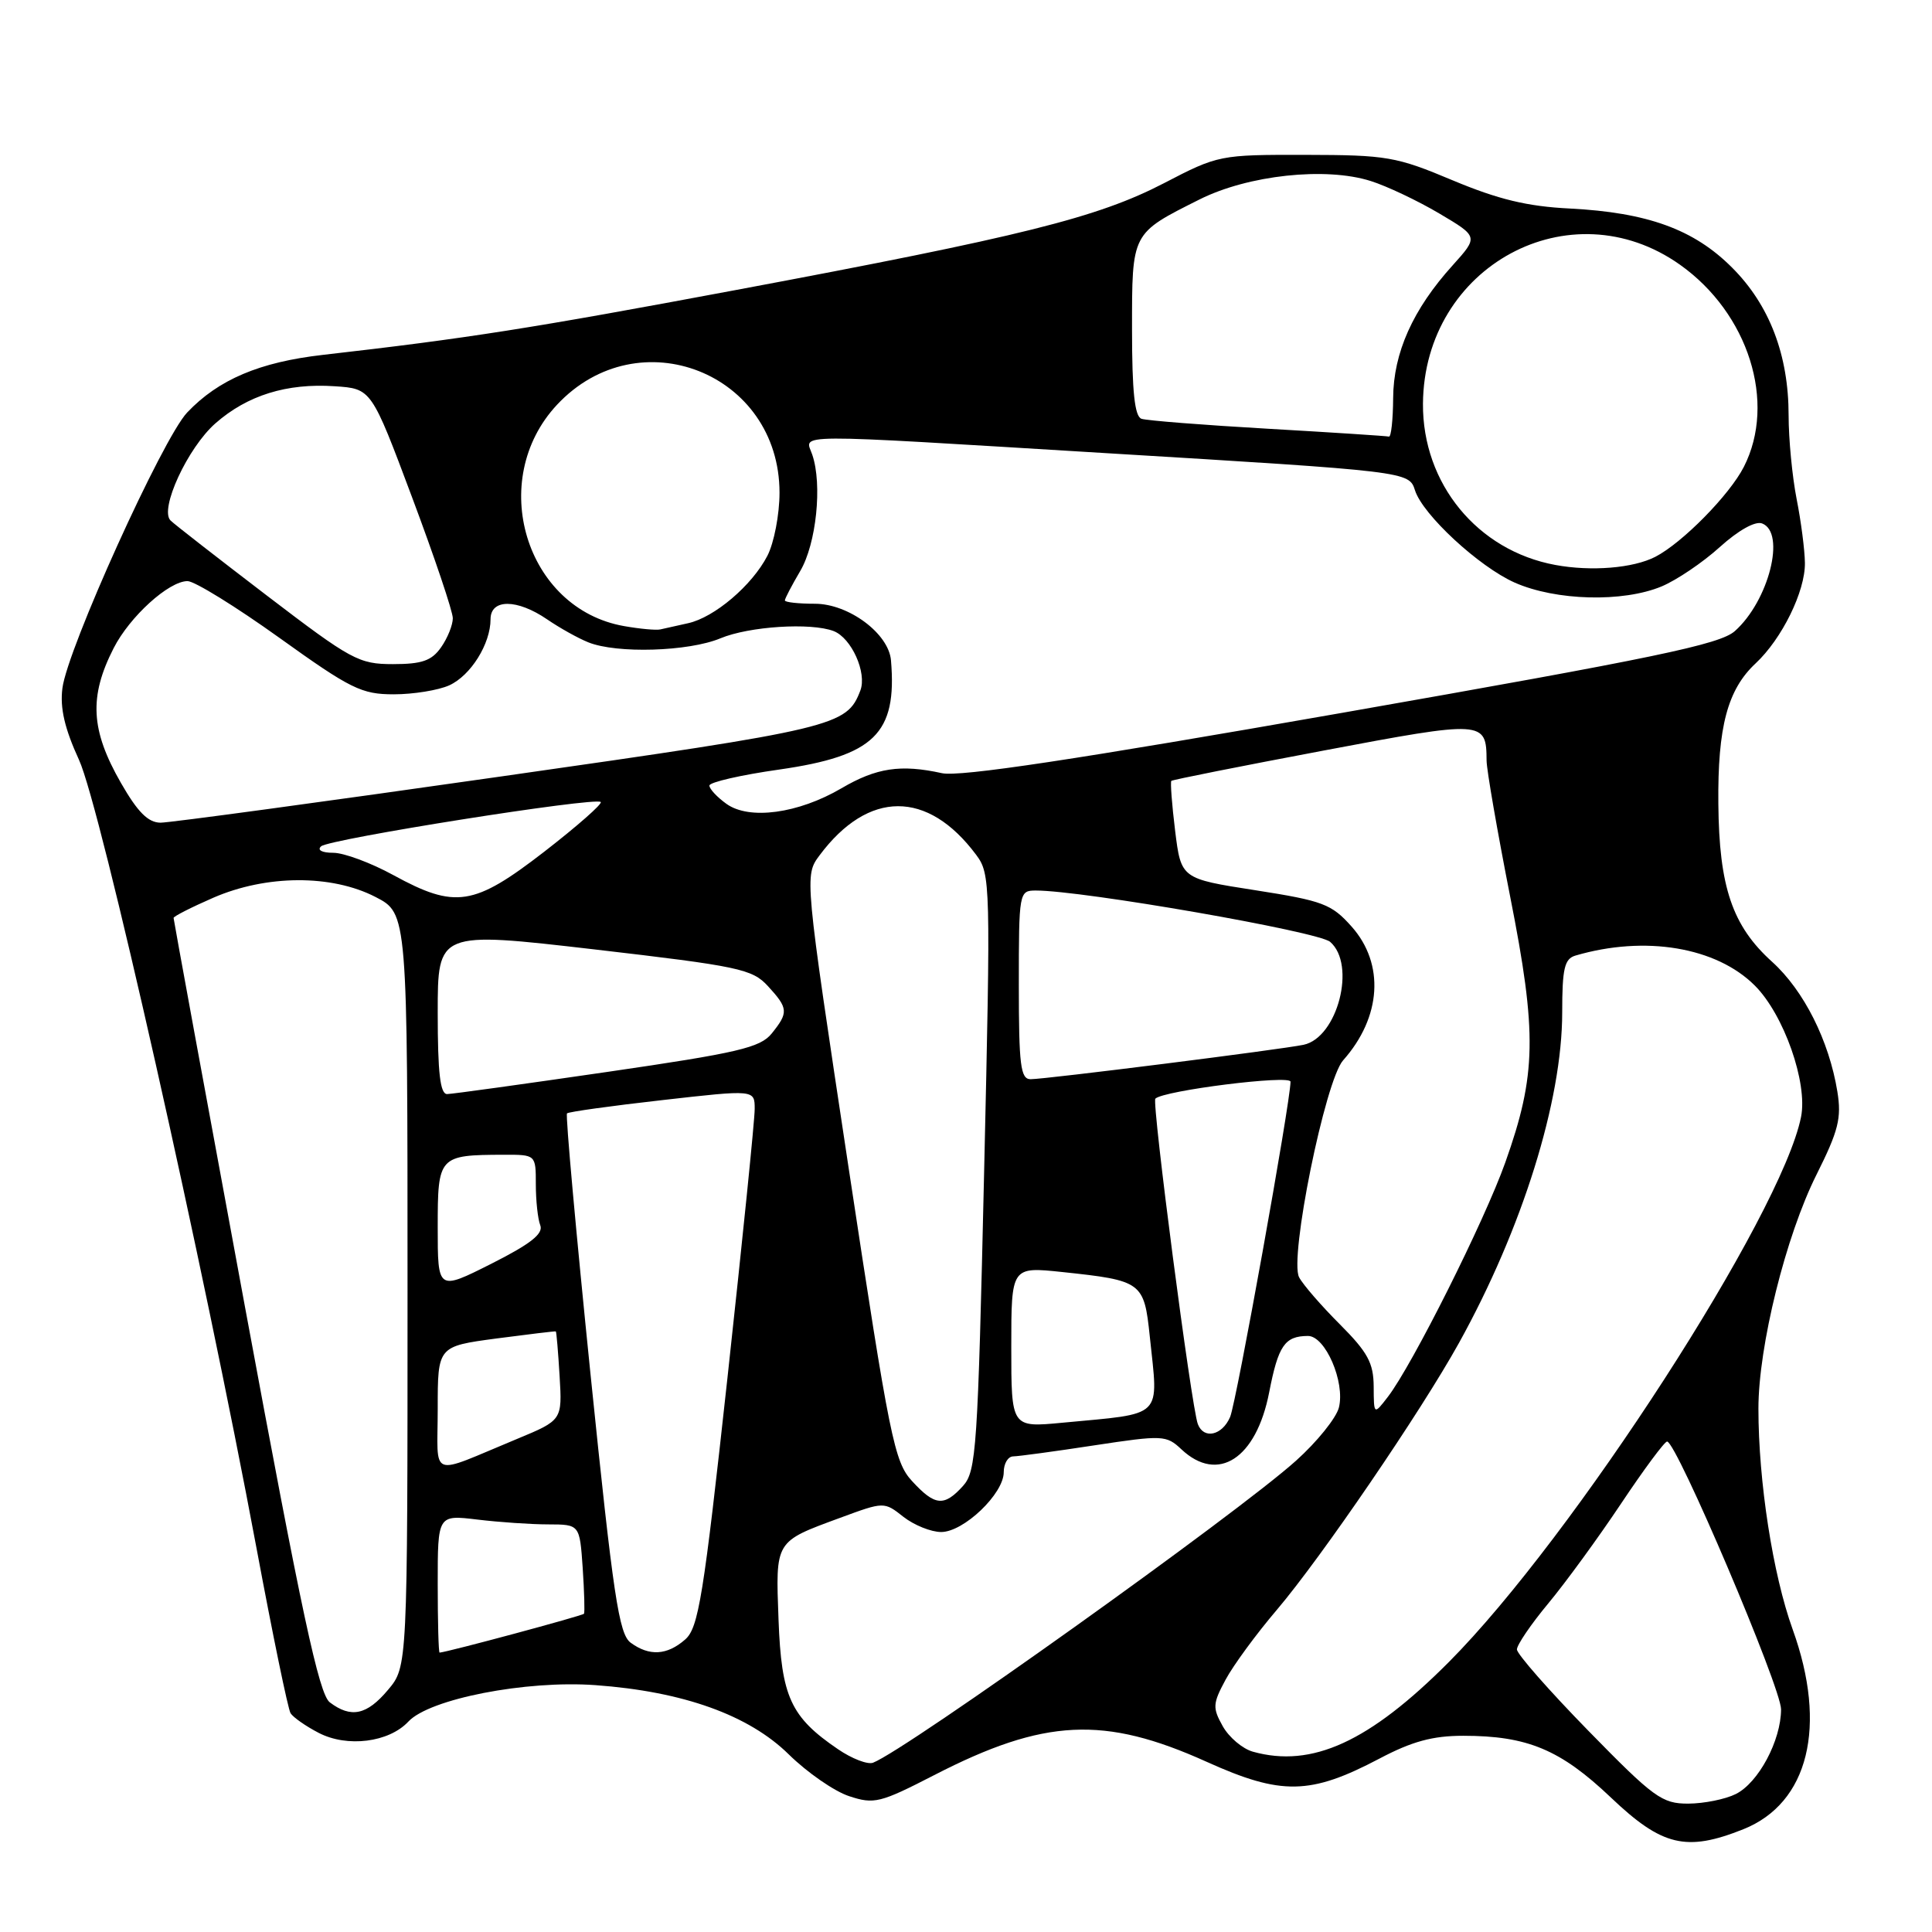 <?xml version="1.0" encoding="UTF-8" standalone="no"?>
<!DOCTYPE svg PUBLIC "-//W3C//DTD SVG 1.1//EN" "http://www.w3.org/Graphics/SVG/1.1/DTD/svg11.dtd" >
<svg xmlns="http://www.w3.org/2000/svg" xmlns:xlink="http://www.w3.org/1999/xlink" version="1.1" viewBox="0 0 256 256">
 <g >
 <path fill="currentColor"
d=" M 231.01 242.38 C 239.65 238.92 242.16 228.73 237.54 215.91 C 234.91 208.63 233.00 196.31 233.00 186.65 C 233.00 178.37 236.63 163.76 240.70 155.64 C 243.61 149.83 244.03 148.14 243.46 144.64 C 242.36 137.89 239.02 131.25 234.82 127.45 C 229.54 122.69 227.79 117.53 227.69 106.50 C 227.59 96.31 228.91 91.37 232.63 87.90 C 236.12 84.64 239.21 78.35 239.16 74.59 C 239.14 72.89 238.65 69.08 238.06 66.11 C 237.48 63.15 237.00 58.17 237.00 55.04 C 237.00 47.04 234.47 40.41 229.50 35.45 C 224.45 30.39 218.30 28.16 208.00 27.63 C 202.35 27.35 198.53 26.42 192.50 23.90 C 185.01 20.75 183.77 20.54 173.00 20.52 C 161.64 20.50 161.41 20.54 154.24 24.27 C 145.44 28.83 135.48 31.32 97.50 38.43 C 70.32 43.52 61.91 44.84 42.81 47.02 C 34.38 47.98 28.95 50.29 24.80 54.66 C 21.55 58.09 8.92 85.98 8.27 91.19 C 7.93 93.82 8.57 96.55 10.47 100.69 C 13.32 106.88 26.92 167.28 34.01 205.25 C 36.14 216.66 38.16 226.45 38.50 227.01 C 38.85 227.56 40.52 228.73 42.22 229.61 C 46.01 231.58 51.53 230.88 54.11 228.12 C 56.91 225.11 69.69 222.62 78.90 223.29 C 90.52 224.13 99.23 227.26 104.52 232.47 C 106.95 234.86 110.55 237.36 112.51 238.00 C 115.83 239.10 116.62 238.90 123.79 235.21 C 138.38 227.70 146.31 227.32 159.89 233.45 C 169.79 237.92 173.62 237.85 182.79 233.02 C 187.09 230.75 189.83 230.00 193.88 230.00 C 202.39 230.00 206.77 231.83 213.46 238.19 C 220.24 244.64 223.45 245.40 231.01 242.38 Z  M 210.46 229.33 C 205.26 224.01 201.00 219.16 201.00 218.56 C 201.00 217.96 202.86 215.22 205.14 212.48 C 207.42 209.74 211.76 203.79 214.79 199.25 C 217.82 194.71 220.57 191.00 220.90 191.01 C 222.14 191.02 236.01 223.62 236.00 226.50 C 235.99 230.63 233.01 236.22 230.00 237.72 C 228.62 238.41 225.79 238.98 223.71 238.99 C 220.22 239.00 219.14 238.21 210.46 229.33 Z  M 111.04 231.78 C 104.76 227.51 103.54 224.84 103.16 214.63 C 102.77 204.09 102.63 204.32 111.32 201.12 C 117.15 198.97 117.15 198.97 119.71 200.99 C 121.12 202.09 123.37 203.00 124.71 203.00 C 127.70 203.00 133.00 197.93 133.00 195.08 C 133.00 193.93 133.56 192.99 134.25 192.98 C 134.94 192.97 139.76 192.32 144.98 191.52 C 154.08 190.14 154.54 190.16 156.54 192.04 C 161.38 196.59 166.46 193.29 168.17 184.50 C 169.38 178.29 170.23 177.04 173.30 177.02 C 175.61 177.00 178.26 183.13 177.41 186.51 C 177.06 187.89 174.51 191.06 171.73 193.55 C 163.92 200.58 120.06 231.89 115.68 233.57 C 114.97 233.84 112.88 233.04 111.04 231.78 Z  M 166.02 232.11 C 164.65 231.73 162.85 230.21 162.02 228.73 C 160.65 226.29 160.69 225.74 162.39 222.58 C 163.41 220.67 166.47 216.50 169.19 213.31 C 175.10 206.35 188.27 187.06 193.32 177.95 C 201.71 162.81 207.00 145.88 207.00 134.15 C 207.00 128.33 207.30 127.05 208.75 126.62 C 217.98 123.91 227.42 125.49 232.52 130.59 C 236.37 134.43 239.55 143.48 238.65 147.99 C 236.06 160.96 208.44 203.70 191.98 220.23 C 181.44 230.81 173.84 234.29 166.02 232.11 Z  M 43.70 225.57 C 42.27 224.49 39.97 213.76 32.45 173.11 C 27.25 145.00 23.00 121.84 23.00 121.63 C 23.00 121.42 25.36 120.22 28.25 118.96 C 35.28 115.90 43.93 115.85 49.75 118.85 C 54.00 121.04 54.00 121.04 54.00 170.94 C 54.00 220.85 54.00 220.85 51.41 223.92 C 48.61 227.26 46.51 227.70 43.70 225.57 Z  M 58.00 209.86 C 58.00 200.72 58.00 200.72 63.25 201.35 C 66.14 201.70 70.37 201.99 72.66 201.99 C 76.81 202.00 76.81 202.00 77.21 207.75 C 77.42 210.91 77.50 213.65 77.38 213.83 C 77.21 214.09 59.38 218.89 58.25 218.98 C 58.11 218.99 58.00 214.89 58.00 209.86 Z  M 83.57 217.67 C 82.01 216.53 81.26 211.52 78.25 182.13 C 76.33 163.31 74.92 147.74 75.13 147.53 C 75.34 147.32 81.02 146.53 87.76 145.77 C 100.00 144.38 100.00 144.38 100.00 146.94 C 100.01 148.35 98.38 164.35 96.40 182.50 C 93.21 211.67 92.56 215.70 90.78 217.25 C 88.39 219.34 86.04 219.48 83.57 217.67 Z  M 120.85 196.25 C 118.50 193.70 117.89 190.67 112.45 154.77 C 106.59 116.03 106.59 116.03 108.60 113.33 C 115.06 104.68 122.92 104.66 129.34 113.26 C 131.25 115.82 131.28 116.94 130.40 155.34 C 129.56 192.02 129.37 194.94 127.60 196.90 C 125.09 199.67 123.88 199.55 120.85 196.25 Z  M 58.00 186.67 C 58.00 178.40 58.00 178.40 65.75 177.36 C 70.01 176.80 73.57 176.37 73.65 176.42 C 73.73 176.46 73.96 179.13 74.15 182.34 C 74.50 188.18 74.50 188.18 68.50 190.67 C 56.64 195.58 58.00 196.10 58.00 186.67 Z  M 158.72 188.70 C 157.87 186.50 152.60 146.07 153.09 145.58 C 154.16 144.50 171.00 142.39 171.00 143.33 C 171.00 145.98 163.83 185.80 163.00 187.75 C 161.95 190.21 159.50 190.76 158.72 188.70 Z  M 134.00 178.50 C 134.00 167.84 134.00 167.84 140.75 168.55 C 151.32 169.67 151.60 169.87 152.35 177.06 C 153.50 188.08 154.36 187.23 140.75 188.52 C 134.00 189.16 134.00 189.16 134.00 178.50 Z  M 182.02 183.72 C 182.00 180.60 181.23 179.18 177.55 175.49 C 175.10 173.04 172.66 170.24 172.14 169.25 C 170.80 166.76 175.59 143.17 177.97 140.50 C 183.05 134.79 183.50 127.72 179.09 122.77 C 176.44 119.79 175.30 119.36 166.34 117.96 C 156.50 116.43 156.50 116.43 155.71 110.08 C 155.28 106.59 155.06 103.62 155.21 103.47 C 155.37 103.32 164.43 101.52 175.35 99.46 C 196.64 95.44 196.95 95.46 196.98 100.78 C 196.99 102.03 198.40 110.13 200.10 118.78 C 203.69 136.94 203.59 142.42 199.46 154.03 C 196.70 161.79 187.14 180.88 183.90 185.09 C 182.04 187.50 182.04 187.50 182.02 183.72 Z  M 58.00 162.63 C 58.00 153.17 58.12 153.04 66.75 153.01 C 71.00 153.00 71.00 153.00 71.00 156.92 C 71.00 159.07 71.26 161.52 71.59 162.36 C 72.02 163.48 70.29 164.84 65.09 167.46 C 58.00 171.03 58.00 171.03 58.00 162.63 Z  M 58.00 134.20 C 58.00 123.40 58.00 123.40 78.75 125.80 C 97.93 128.03 99.67 128.40 101.75 130.66 C 104.46 133.61 104.50 134.16 102.25 136.95 C 100.73 138.82 97.80 139.51 80.50 142.03 C 69.50 143.63 59.94 144.96 59.25 144.97 C 58.33 144.99 58.00 142.19 58.00 134.20 Z  M 135.00 130.50 C 135.00 118.20 135.04 118.00 137.25 118.00 C 143.43 117.99 174.67 123.43 176.25 124.80 C 179.74 127.81 177.24 137.49 172.73 138.44 C 169.75 139.07 138.55 143.00 136.56 143.00 C 135.23 143.00 135.00 141.17 135.00 130.50 Z  M 52.11 115.95 C 49.15 114.33 45.57 113.00 44.16 113.00 C 42.66 113.00 41.99 112.64 42.55 112.14 C 43.62 111.17 78.91 105.58 79.60 106.27 C 79.85 106.51 76.47 109.48 72.11 112.86 C 62.78 120.07 60.34 120.45 52.11 115.95 Z  M 16.03 103.75 C 12.01 96.75 11.77 92.32 15.06 85.88 C 17.19 81.70 22.37 77.00 24.85 77.00 C 25.78 77.00 31.25 80.38 37.00 84.50 C 46.48 91.30 47.91 92.00 52.18 92.00 C 54.78 92.00 58.09 91.46 59.53 90.81 C 62.38 89.51 65.00 85.31 65.00 82.05 C 65.00 79.33 68.51 79.34 72.50 82.07 C 74.15 83.20 76.60 84.57 77.95 85.11 C 81.71 86.63 91.24 86.34 95.46 84.58 C 99.27 82.99 107.45 82.47 110.46 83.62 C 112.82 84.53 114.90 89.14 114.00 91.50 C 112.20 96.21 110.80 96.55 66.50 102.87 C 42.85 106.25 22.50 109.01 21.27 109.01 C 19.63 109.00 18.24 107.61 16.03 103.75 Z  M 96.25 106.51 C 95.01 105.62 94.00 104.53 94.00 104.09 C 94.00 103.65 98.16 102.69 103.25 101.97 C 115.86 100.16 118.88 97.21 118.06 87.50 C 117.76 83.95 112.45 80.00 107.98 80.00 C 105.79 80.00 104.00 79.80 104.00 79.56 C 104.00 79.31 104.92 77.56 106.03 75.67 C 108.17 72.05 108.98 64.20 107.63 60.25 C 106.67 57.43 103.84 57.45 146.50 60.04 C 186.53 62.46 186.70 62.48 187.49 64.96 C 188.51 68.20 195.98 75.10 200.71 77.20 C 206.16 79.61 215.06 79.84 220.18 77.70 C 222.16 76.87 225.63 74.53 227.88 72.49 C 230.35 70.26 232.59 69.01 233.49 69.36 C 236.67 70.58 234.37 79.62 229.88 83.62 C 227.89 85.39 219.40 87.16 177.81 94.46 C 142.54 100.65 127.15 102.97 124.81 102.45 C 119.36 101.25 116.13 101.73 111.50 104.45 C 105.76 107.81 99.27 108.69 96.25 106.51 Z  M 35.38 78.93 C 28.85 73.94 23.09 69.46 22.60 68.97 C 21.09 67.50 24.87 59.32 28.55 56.09 C 32.77 52.38 38.01 50.75 44.35 51.18 C 49.21 51.50 49.21 51.50 54.60 65.89 C 57.57 73.81 60.00 81.02 60.00 81.92 C 60.00 82.82 59.30 84.56 58.44 85.78 C 57.20 87.55 55.91 88.00 52.07 88.00 C 47.55 88.00 46.55 87.46 35.38 78.93 Z  M 82.69 82.96 C 69.64 80.67 64.48 63.61 73.81 53.63 C 84.63 42.06 103.29 49.44 103.29 65.29 C 103.29 68.18 102.56 71.95 101.68 73.65 C 99.65 77.58 94.65 81.82 91.17 82.58 C 89.70 82.90 88.05 83.27 87.50 83.40 C 86.95 83.53 84.78 83.33 82.69 82.96 Z  M 206.09 74.86 C 195.77 72.96 188.48 64.08 188.55 53.50 C 188.68 35.26 208.07 24.77 222.61 35.08 C 231.68 41.51 235.42 53.33 231.07 61.86 C 229.17 65.59 222.91 71.94 219.34 73.78 C 216.40 75.29 210.85 75.74 206.09 74.86 Z  M 168.00 56.81 C 159.47 56.32 151.94 55.73 151.25 55.49 C 150.35 55.18 150.00 51.89 150.00 43.69 C 150.00 30.75 149.89 30.97 158.94 26.43 C 165.38 23.20 175.63 22.09 181.61 23.98 C 183.75 24.65 187.84 26.59 190.70 28.28 C 195.90 31.36 195.90 31.36 192.50 35.14 C 187.22 40.97 184.63 46.75 184.60 52.75 C 184.58 55.64 184.33 57.93 184.04 57.85 C 183.74 57.77 176.53 57.30 168.00 56.81 Z "/>
</g>
</svg>